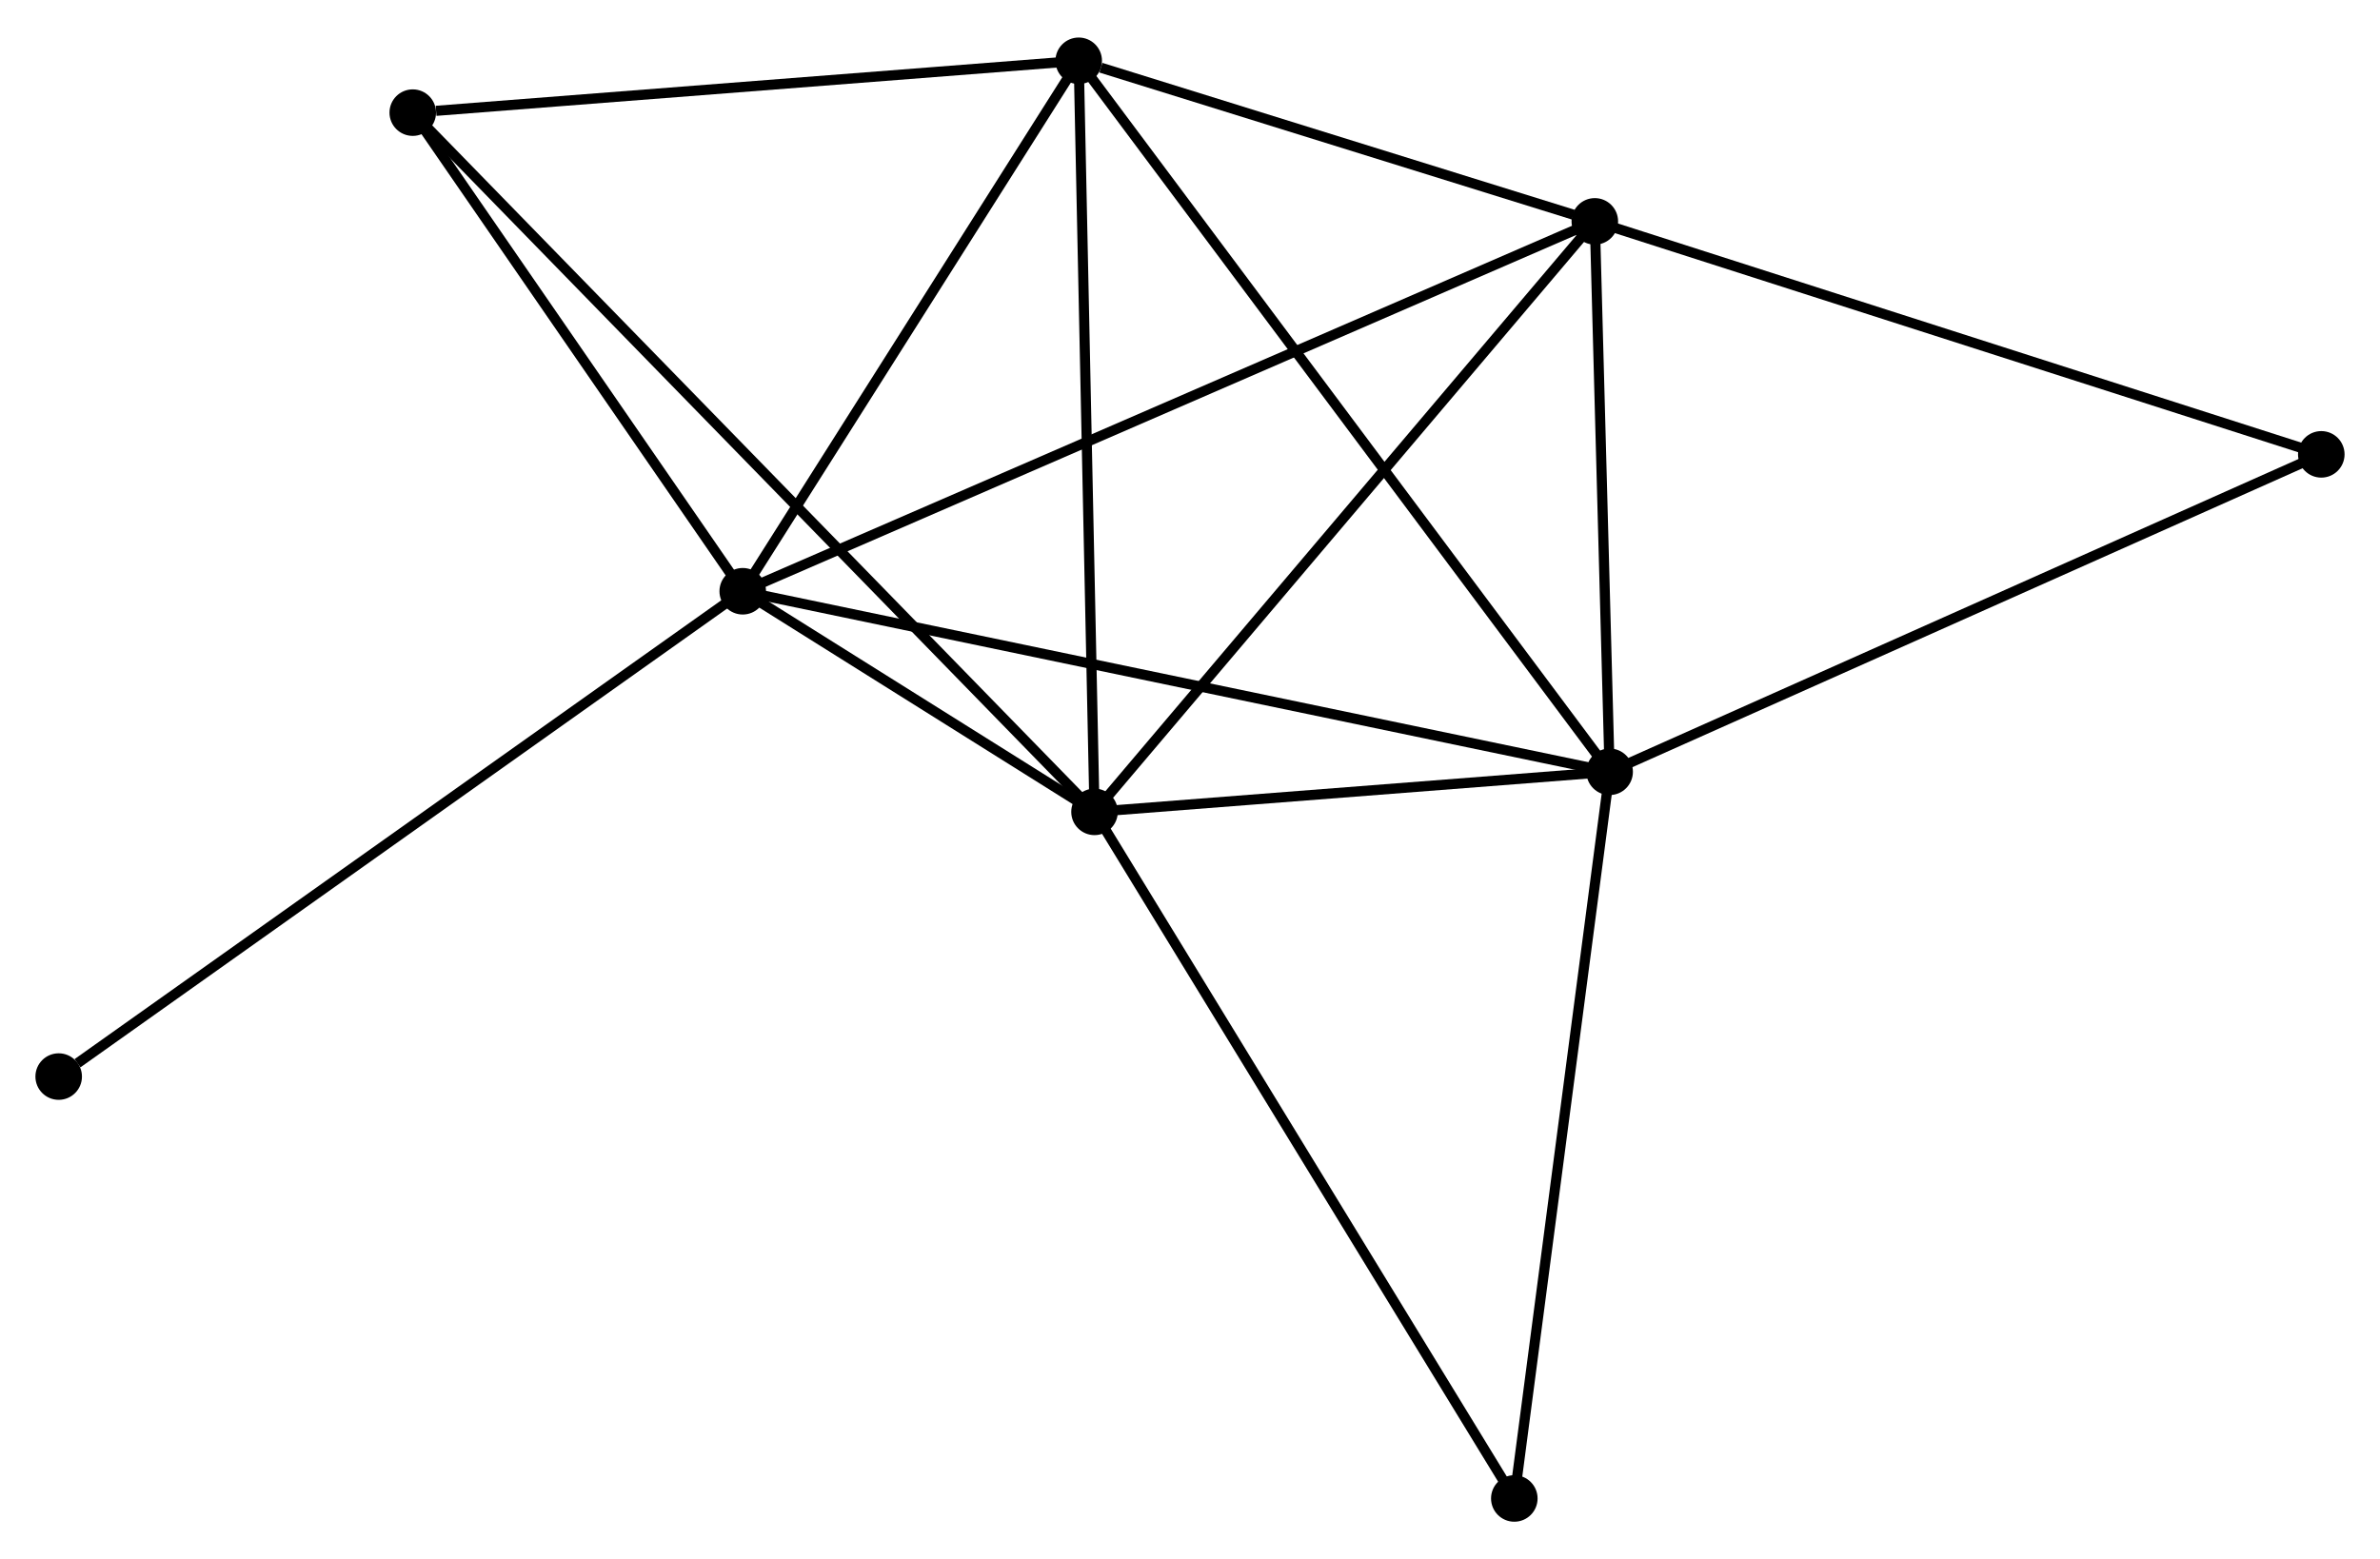 <?xml version="1.0" encoding="UTF-8" standalone="no"?>
<!DOCTYPE svg PUBLIC "-//W3C//DTD SVG 1.1//EN"
 "http://www.w3.org/Graphics/SVG/1.1/DTD/svg11.dtd">
<!-- Generated by graphviz version 2.36.0 (20140111.2315)
 -->
<!-- Title: %3 Pages: 1 -->
<svg width="235pt" height="154pt"
 viewBox="0.00 0.00 235.21 153.72" xmlns="http://www.w3.org/2000/svg" xmlns:xlink="http://www.w3.org/1999/xlink">
<g id="graph0" class="graph" transform="scale(1 1) rotate(0) translate(4 149.716)">
<title>%3</title>
<!-- 0 -->
<g id="node1" class="node"><title>0</title>
<ellipse fill="black" stroke="black" cx="69.403" cy="-91.478" rx="1.8" ry="1.8"/>
</g>
<!-- 1 -->
<g id="node2" class="node"><title>1</title>
<ellipse fill="black" stroke="black" cx="155.077" cy="-73.632" rx="1.8" ry="1.8"/>
</g>
<!-- 0&#45;&#45;1 -->
<g id="edge1" class="edge"><title>0&#45;&#45;1</title>
<path fill="none" stroke="black" d="M71.193,-91.105C82.342,-88.783 142.176,-76.319 153.297,-74.002"/>
</g>
<!-- 2 -->
<g id="node3" class="node"><title>2</title>
<ellipse fill="black" stroke="black" cx="104.169" cy="-69.671" rx="1.8" ry="1.8"/>
</g>
<!-- 0&#45;&#45;2 -->
<g id="edge2" class="edge"><title>0&#45;&#45;2</title>
<path fill="none" stroke="black" d="M71.272,-90.306C77.365,-86.484 96.596,-74.421 102.457,-70.745"/>
</g>
<!-- 3 -->
<g id="node4" class="node"><title>3</title>
<ellipse fill="black" stroke="black" cx="102.607" cy="-143.916" rx="1.8" ry="1.8"/>
</g>
<!-- 0&#45;&#45;3 -->
<g id="edge3" class="edge"><title>0&#45;&#45;3</title>
<path fill="none" stroke="black" d="M70.508,-93.223C75.549,-101.184 96.344,-134.025 101.464,-142.111"/>
</g>
<!-- 4 -->
<g id="node5" class="node"><title>4</title>
<ellipse fill="black" stroke="black" cx="153.612" cy="-128.042" rx="1.8" ry="1.8"/>
</g>
<!-- 0&#45;&#45;4 -->
<g id="edge4" class="edge"><title>0&#45;&#45;4</title>
<path fill="none" stroke="black" d="M71.162,-92.242C82.121,-97 140.932,-122.536 151.863,-127.282"/>
</g>
<!-- 5 -->
<g id="node6" class="node"><title>5</title>
<ellipse fill="black" stroke="black" cx="36.792" cy="-138.791" rx="1.8" ry="1.8"/>
</g>
<!-- 0&#45;&#45;5 -->
<g id="edge5" class="edge"><title>0&#45;&#45;5</title>
<path fill="none" stroke="black" d="M68.318,-93.052C63.367,-100.236 42.943,-129.867 37.914,-137.162"/>
</g>
<!-- 8 -->
<g id="node7" class="node"><title>8</title>
<ellipse fill="black" stroke="black" cx="1.8" cy="-43.504" rx="1.8" ry="1.8"/>
</g>
<!-- 0&#45;&#45;8 -->
<g id="edge6" class="edge"><title>0&#45;&#45;8</title>
<path fill="none" stroke="black" d="M67.732,-90.292C58.46,-83.713 13.406,-51.74 3.661,-44.824"/>
</g>
<!-- 1&#45;&#45;2 -->
<g id="edge7" class="edge"><title>1&#45;&#45;2</title>
<path fill="none" stroke="black" d="M152.89,-73.461C144.516,-72.81 114.553,-70.479 106.292,-69.836"/>
</g>
<!-- 1&#45;&#45;3 -->
<g id="edge8" class="edge"><title>1&#45;&#45;3</title>
<path fill="none" stroke="black" d="M153.981,-75.1C147.153,-84.246 110.508,-133.333 103.697,-142.456"/>
</g>
<!-- 1&#45;&#45;4 -->
<g id="edge9" class="edge"><title>1&#45;&#45;4</title>
<path fill="none" stroke="black" d="M155.028,-75.442C154.806,-83.703 153.889,-117.779 153.663,-126.169"/>
</g>
<!-- 6 -->
<g id="node8" class="node"><title>6</title>
<ellipse fill="black" stroke="black" cx="225.408" cy="-105.011" rx="1.8" ry="1.8"/>
</g>
<!-- 1&#45;&#45;6 -->
<g id="edge10" class="edge"><title>1&#45;&#45;6</title>
<path fill="none" stroke="black" d="M156.816,-74.407C166.461,-78.711 213.334,-99.624 223.472,-104.147"/>
</g>
<!-- 7 -->
<g id="node9" class="node"><title>7</title>
<ellipse fill="black" stroke="black" cx="145.656" cy="-1.8" rx="1.8" ry="1.8"/>
</g>
<!-- 1&#45;&#45;7 -->
<g id="edge11" class="edge"><title>1&#45;&#45;7</title>
<path fill="none" stroke="black" d="M154.805,-71.559C153.43,-61.07 147.247,-13.931 145.911,-3.745"/>
</g>
<!-- 2&#45;&#45;3 -->
<g id="edge12" class="edge"><title>2&#45;&#45;3</title>
<path fill="none" stroke="black" d="M104.131,-71.507C103.916,-81.689 102.875,-131.17 102.65,-141.872"/>
</g>
<!-- 2&#45;&#45;4 -->
<g id="edge13" class="edge"><title>2&#45;&#45;4</title>
<path fill="none" stroke="black" d="M105.392,-71.114C112.173,-79.12 145.124,-118.021 152.251,-126.435"/>
</g>
<!-- 2&#45;&#45;5 -->
<g id="edge14" class="edge"><title>2&#45;&#45;5</title>
<path fill="none" stroke="black" d="M102.762,-71.115C93.993,-80.11 46.937,-128.383 38.191,-137.355"/>
</g>
<!-- 2&#45;&#45;7 -->
<g id="edge15" class="edge"><title>2&#45;&#45;7</title>
<path fill="none" stroke="black" d="M105.195,-67.993C110.885,-58.685 138.534,-13.452 144.514,-3.668"/>
</g>
<!-- 3&#45;&#45;4 -->
<g id="edge16" class="edge"><title>3&#45;&#45;4</title>
<path fill="none" stroke="black" d="M104.798,-143.234C113.188,-140.623 143.208,-131.28 151.486,-128.704"/>
</g>
<!-- 3&#45;&#45;5 -->
<g id="edge17" class="edge"><title>3&#45;&#45;5</title>
<path fill="none" stroke="black" d="M100.708,-143.768C91.266,-143.033 49.412,-139.774 39.096,-138.97"/>
</g>
<!-- 4&#45;&#45;6 -->
<g id="edge18" class="edge"><title>4&#45;&#45;6</title>
<path fill="none" stroke="black" d="M155.387,-127.472C165.234,-124.314 213.082,-108.965 223.431,-105.645"/>
</g>
</g>
</svg>
